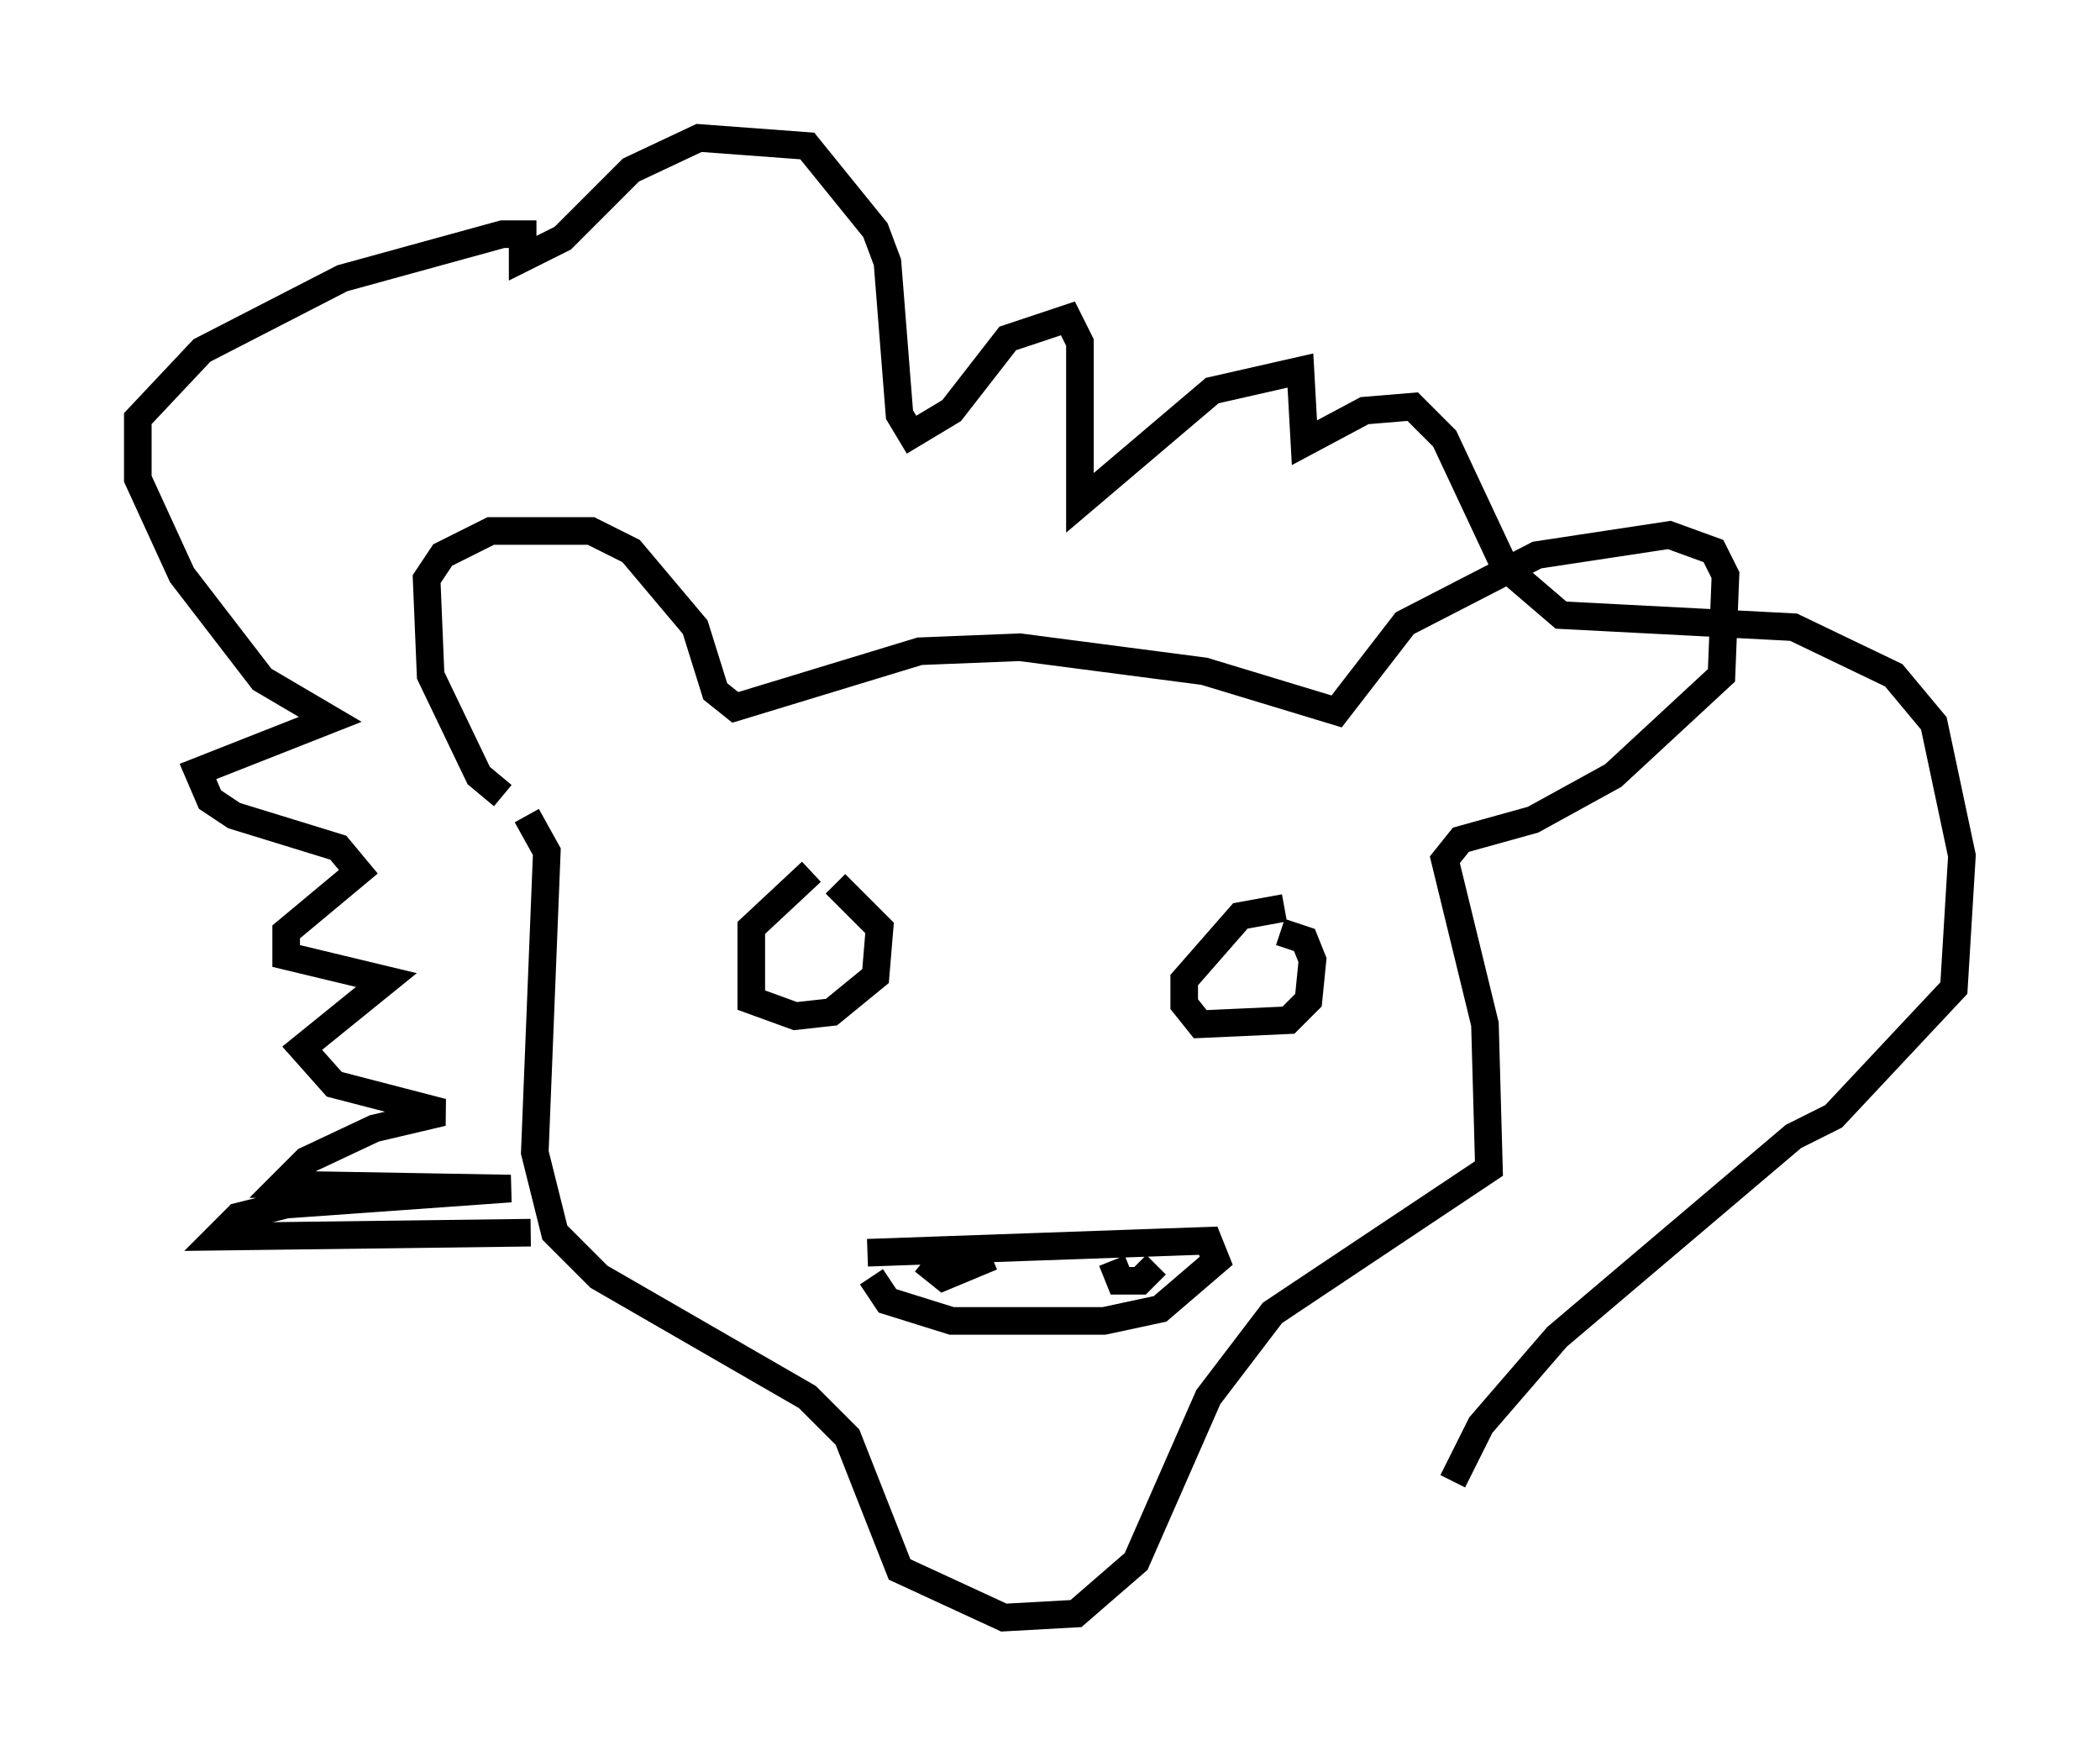 <?xml version="1.0" encoding="utf-8" ?>
<svg baseProfile="full" height="63.598" version="1.1" width="76.089" xmlns="http://www.w3.org/2000/svg" xmlns:ev="http://www.w3.org/2001/xml-events" xmlns:xlink="http://www.w3.org/1999/xlink"><defs /><rect fill="white" height="63.598" width="76.089" x="0" y="0" /><path d="M18.944, 28.821 m-0.726, 0.0 l-0.872, -0.726 -1.743, -3.631 l-0.145, -3.486 0.581, -0.872 l1.743, -0.872 3.631, 0.0 l1.453, 0.726 2.324, 2.76 l0.726, 2.324 0.726, 0.581 l6.682, -2.034 3.631, -0.145 l6.682, 0.872 4.793, 1.453 l2.469, -3.196 4.793, -2.469 l4.793, -0.726 1.598, 0.581 l0.436, 0.872 -0.145, 3.631 l-3.922, 3.631 -2.905, 1.598 l-2.615, 0.726 -0.581, 0.726 l1.453, 5.955 0.145, 5.229 l-7.844, 5.229 -2.324, 3.05 l-2.615, 5.955 -2.179, 1.888 l-2.615, 0.145 -3.777, -1.743 l-1.888, -4.793 -1.453, -1.453 l-7.553, -4.358 -1.598, -1.598 l-0.726, -2.905 0.436, -10.894 l-0.726, -1.307 m10.313, 2.034 l-2.179, 2.034 0.0, 2.615 l1.598, 0.581 1.307, -0.145 l1.598, -1.307 0.145, -1.743 l-1.598, -1.598 m16.268, 0.872 l-1.598, 0.291 -2.034, 2.324 l0.0, 0.872 0.581, 0.726 l3.196, -0.145 0.726, -0.726 l0.145, -1.453 -0.291, -0.726 l-0.872, -0.291 m-14.961, 11.62 l12.346, -0.436 0.291, 0.726 l-2.034, 1.743 -2.034, 0.436 l-5.52, 0.0 -2.324, -0.726 l-0.581, -0.872 m1.888, -0.581 l0.726, 0.581 1.743, -0.726 m4.358, 0.145 l0.291, 0.726 0.726, 0.0 l0.581, -0.581 m-22.659, -1.162 l-11.33, 0.145 0.726, -0.726 l1.743, -0.436 8.134, -0.581 l-8.279, -0.145 0.872, -0.872 l2.469, -1.162 2.469, -0.581 l-3.922, -1.017 -1.162, -1.307 l3.05, -2.469 -3.631, -0.872 l0.0, -0.872 2.615, -2.179 l-0.726, -0.872 -3.777, -1.162 l-0.872, -0.581 -0.436, -1.017 l4.793, -1.888 -2.469, -1.453 l-2.905, -3.777 -1.598, -3.486 l0.0, -2.179 2.324, -2.469 l5.084, -2.615 5.81, -1.598 l0.726, 0.0 0.0, 0.872 l1.453, -0.726 2.469, -2.469 l2.469, -1.162 3.922, 0.291 l2.469, 3.05 0.436, 1.162 l0.436, 5.52 0.436, 0.726 l1.453, -0.872 2.034, -2.615 l2.179, -0.726 0.436, 0.872 l0.0, 5.81 4.793, -4.067 l3.196, -0.726 0.145, 2.615 l2.179, -1.162 1.743, -0.145 l1.162, 1.162 2.179, 4.648 l2.034, 1.743 8.425, 0.436 l3.631, 1.743 1.453, 1.743 l1.017, 4.793 -0.291, 4.793 l-4.358, 4.648 -1.453, 0.726 l-8.57, 7.263 -2.76, 3.196 l-1.017, 2.034 " fill="none" stroke="black" stroke-width="1" /></svg>